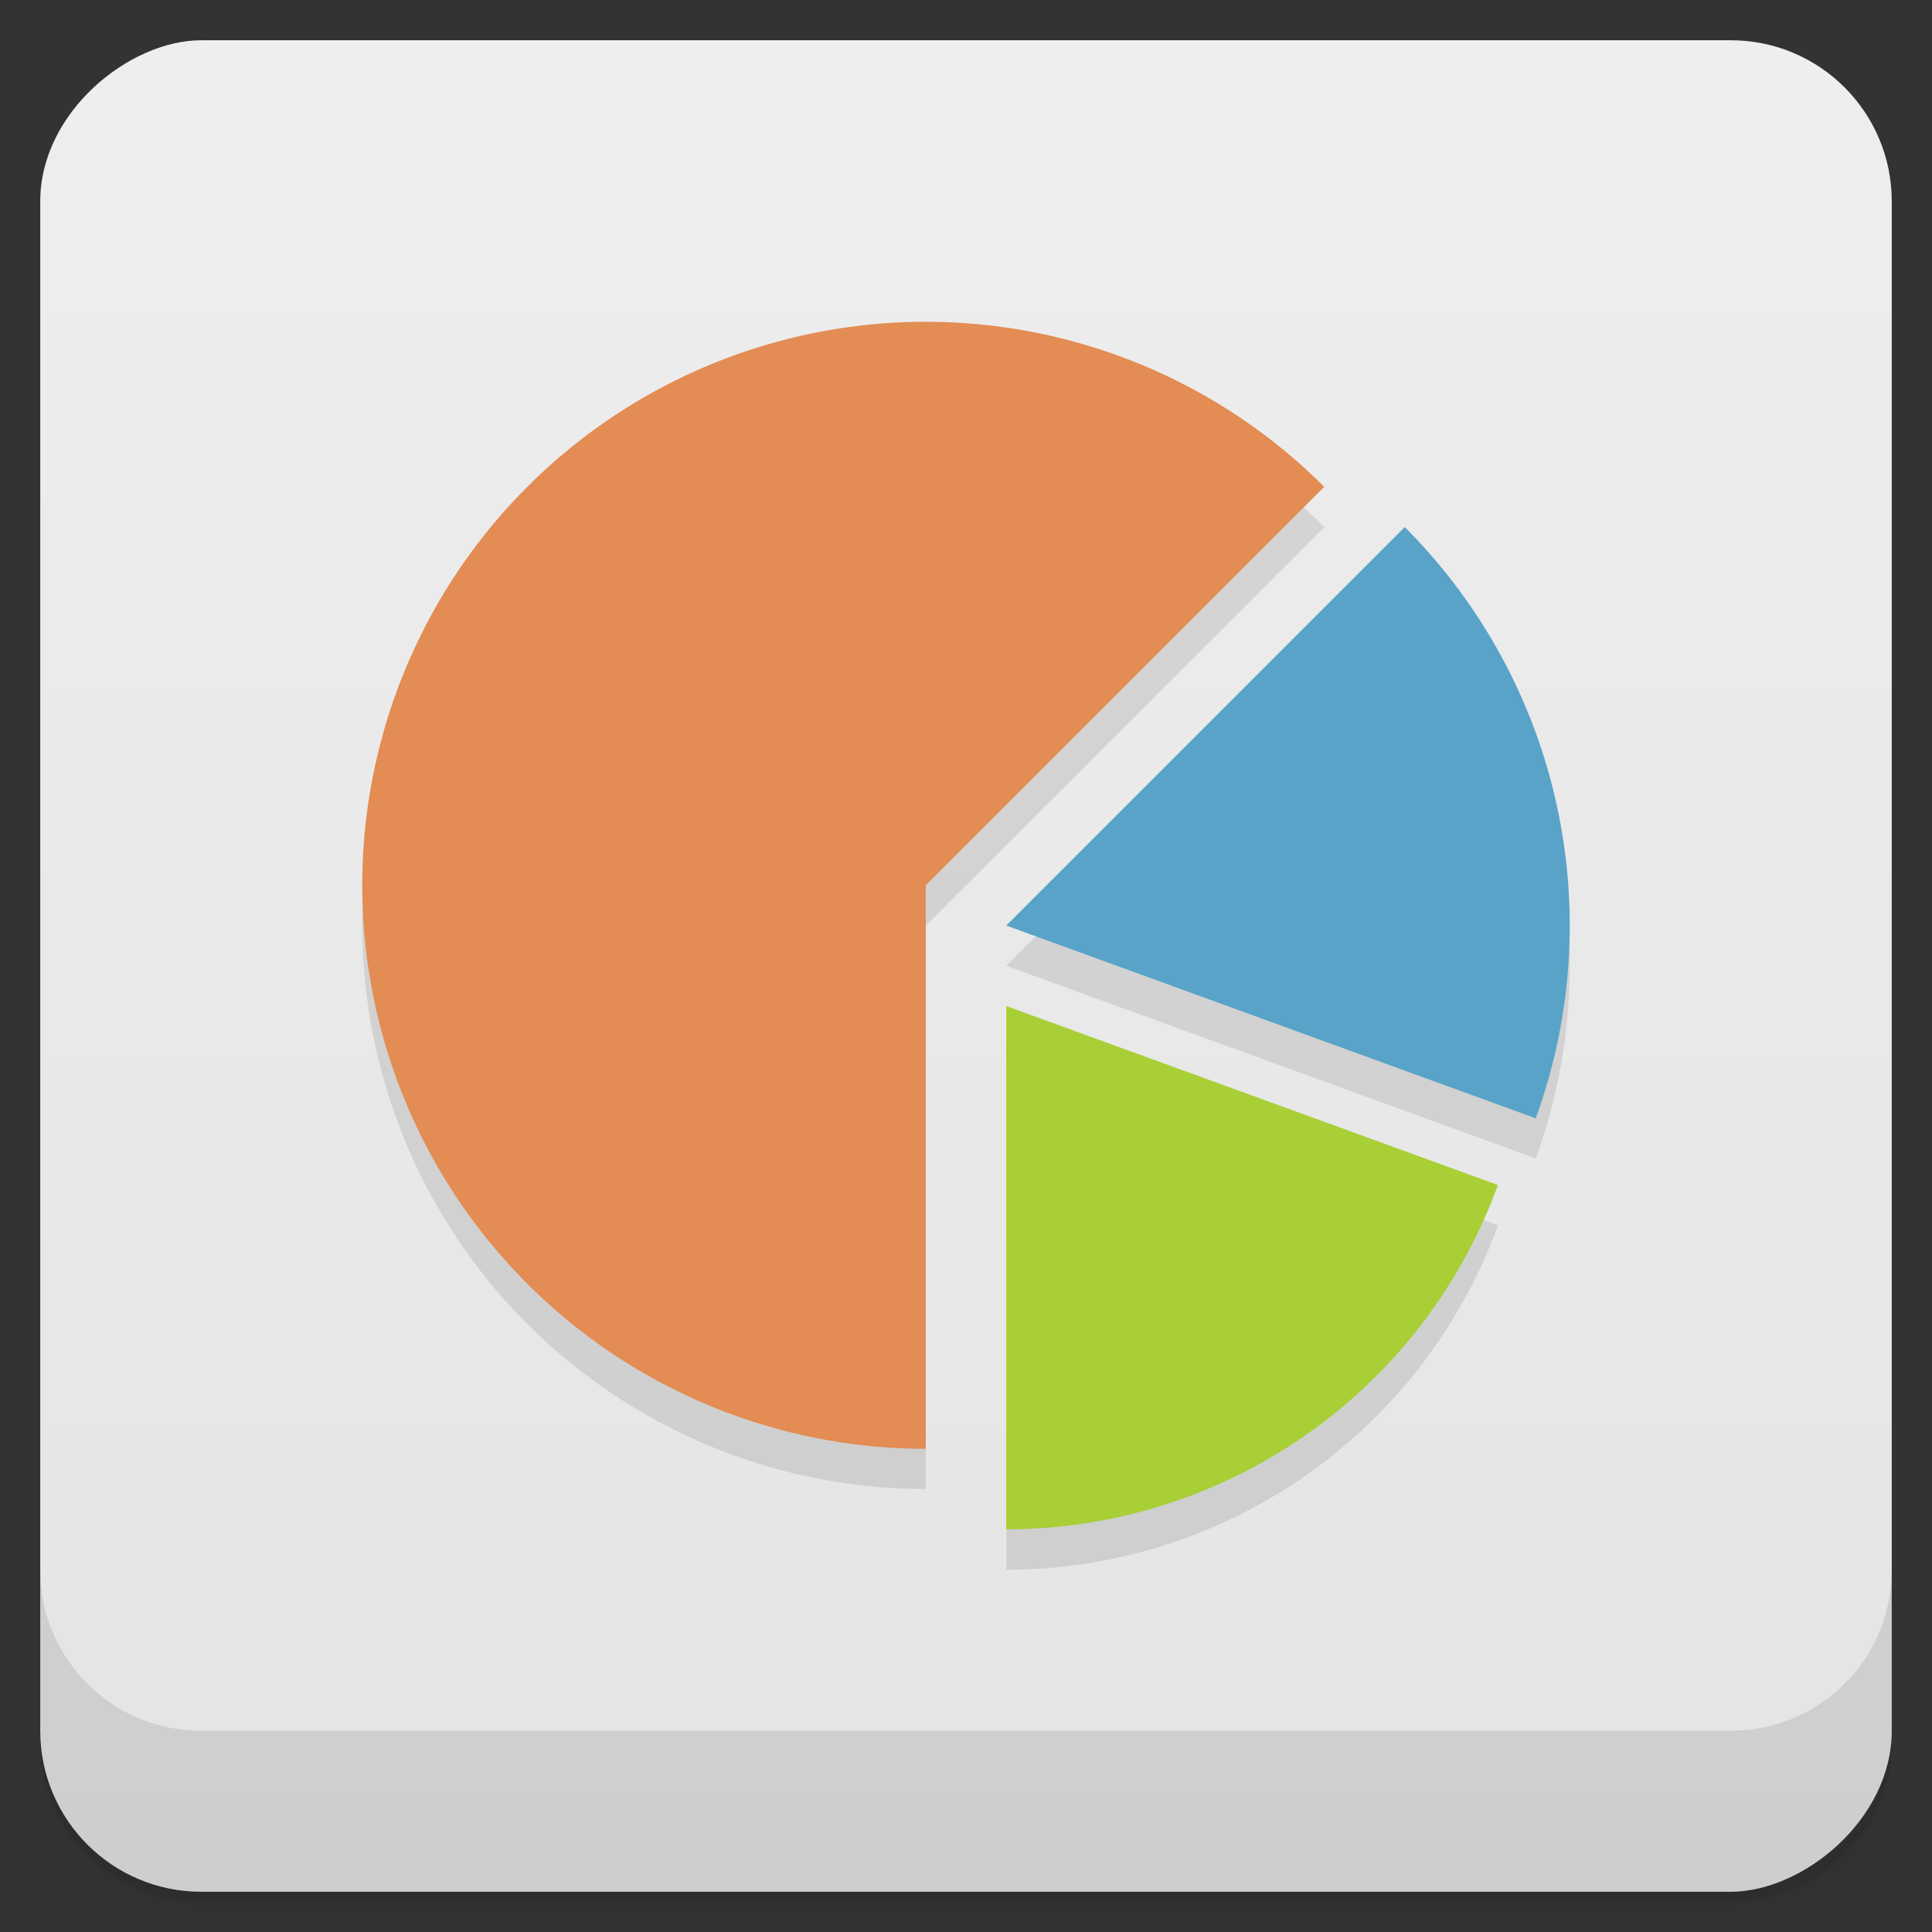 <svg width="48" height="48" version="1.1" viewBox="0 0 48 48" xmlns="http://www.w3.org/2000/svg">
 <rect x="0" y="0" width="48" height="48" fill="#333333" stroke="none"/>
 <defs>
  <linearGradient id="bg" x1="1" x2="47" gradientTransform="translate(-48 .002)" gradientUnits="userSpaceOnUse">
   <stop style="stop-color:#e4e4e4" offset="0"/>
   <stop style="stop-color:#eee" offset="1"/>
  </linearGradient>
 </defs>
 <path d="m1 43v0.25c0 2.216 1.784 4 4 4h38c2.216 0 4-1.784 4-4v-0.25c0 2.216-1.784 4-4 4h-38c-2.216 0-4-1.784-4-4zm0 0.5v0.5c0 2.216 1.784 4 4 4h38c2.216 0 4-1.784 4-4v-0.5c0 2.216-1.784 4-4 4h-38c-2.216 0-4-1.784-4-4z" style="opacity:.02"/>
 <path d="m1 43.25v0.25c0 2.216 1.784 4 4 4h38c2.216 0 4-1.784 4-4v-0.25c0 2.216-1.784 4-4 4h-38c-2.216 0-4-1.784-4-4z" style="opacity:.05"/>
 <path d="m1 43v0.25c0 2.216 1.784 4 4 4h38c2.216 0 4-1.784 4-4v-0.25c0 2.216-1.784 4-4 4h-38c-2.216 0-4-1.784-4-4z" style="opacity:.1"/>
 <rect transform="rotate(-90)" x="-47" y="1" width="46" height="46" rx="4" style="fill:url(#bg)"/>
 <g transform="translate(0,-1004.4)">
  <path d="m1 1043.4v4c0 2.216 1.784 4 4 4h38c2.216 0 4-1.784 4-4v-4c0 2.216-1.784 4-4 4h-38c-2.216 0-4-1.784-4-4z" style="opacity:.1"/>
 </g>
 <path d="m39 24.205a14 14 0 0 0-4.1-10.11l-9.9 9.898 13.156 4.789a14 14 0 0 0 0.842-4.584zm-1.781 6.24-12.217-4.445v13a13 13 0 0 0 12.215-8.559m-4.316-17.346a14 14 0 0 0-16.9-2.225 14 14 0 0 0-6.523 15.748 14 14 0 0 0 13.523 10.377v-14l9.9-9.9z" style="fill-opacity:.098;fill-rule:evenodd"/>
 <path d="m23 35.995a14 14 0 0 1-13.523-10.377 14 14 0 0 1 6.523-15.747 14 14 0 0 1 16.9 2.224l-9.9 9.9" style=" fill:#e38c53"/>
 <path d="m34.9 13.095a14 14 0 0 1 3.255 14.689l-13.155-4.789" style=" fill:#59a3c8"/>
 <path d="m37.215 29.441a13 13 0 0 1-12.215 8.554v-13z" style=" fill:#a8cf36"/>
</svg>
